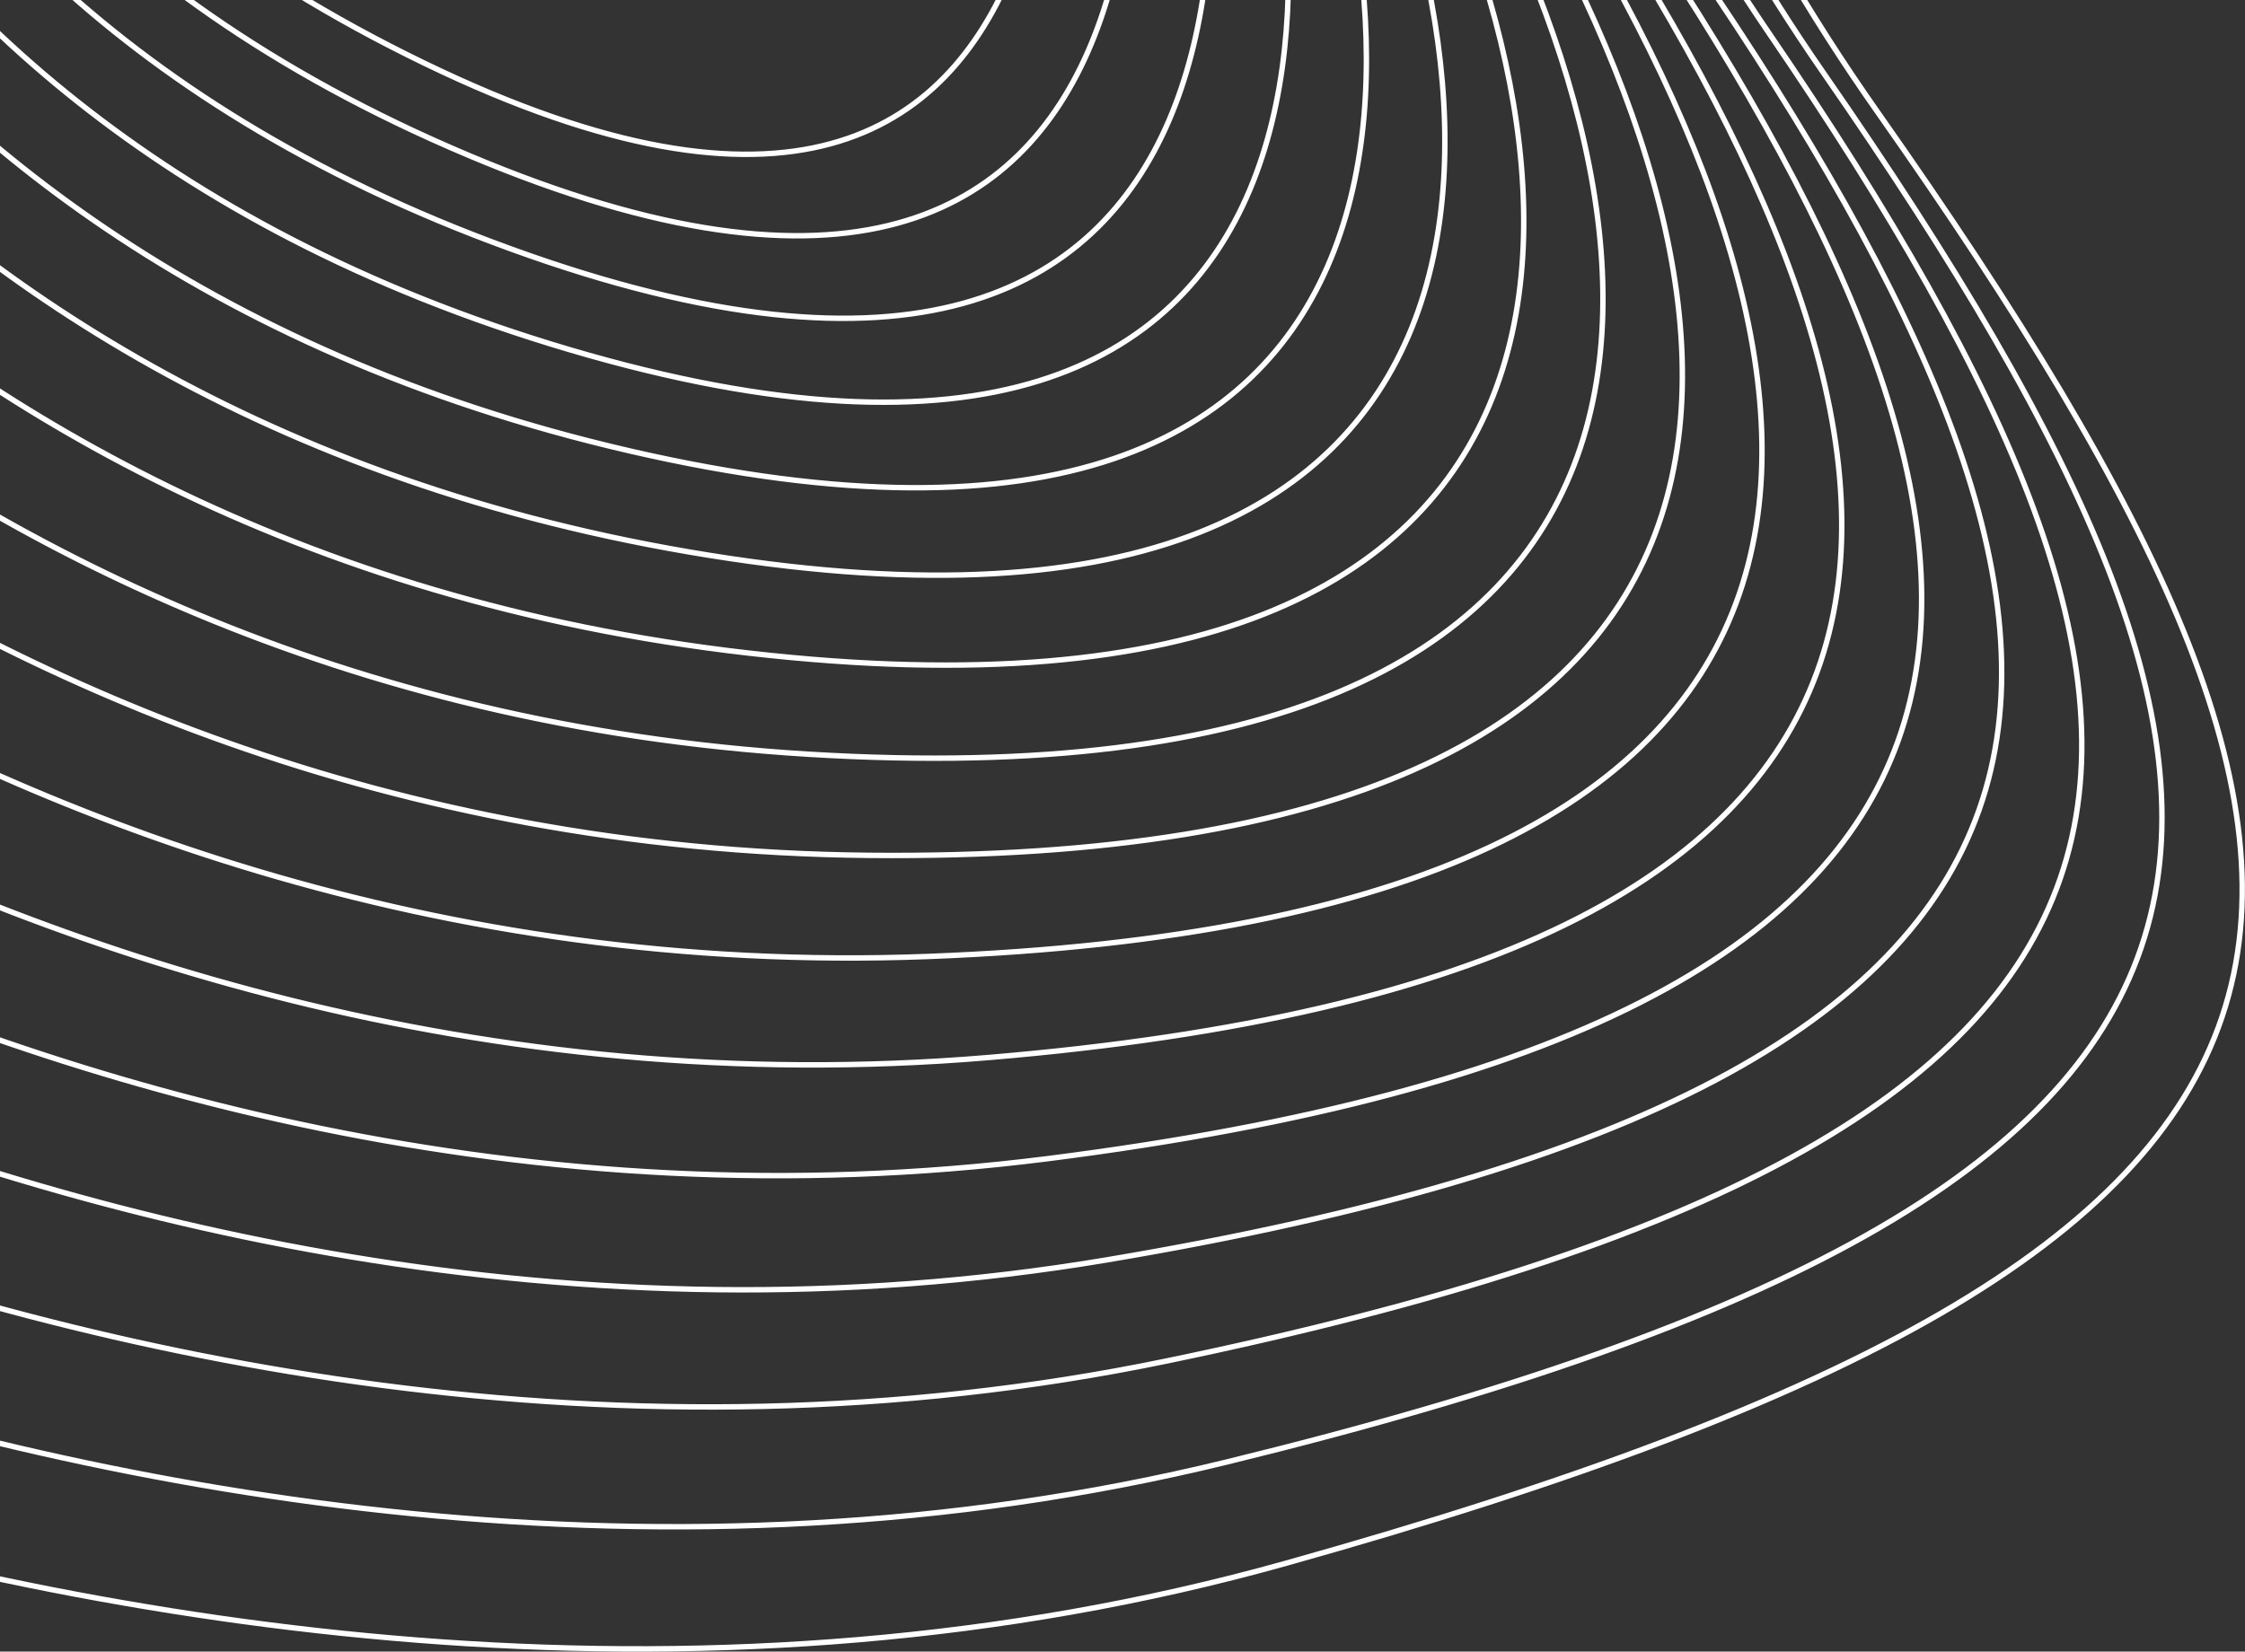 <svg width="829" height="610" viewBox="0 0 829 610" fill="none" xmlns="http://www.w3.org/2000/svg"><rect x="0" y="0" width="829" height="610" fill="#333333" stroke="none"/><path d="M-61.694 -377.612C-61.694 -377.612 -133.785 -125.699 144.333 17.164C422.45 160.027 389.984 -123.177 392.315 -177.488C394.646 -231.798 395.668 -279.725 411.171 -312.144M-82.78 -322.846C-82.78 -322.846 -121.382 -70.933 166.378 54.51C454.144 179.953 424.029 -92.549 412.395 -162.876C400.76 -233.203 406.016 -300.26 438.959 -348.531M-103.867 -268.08C-103.867 -268.08 -108.979 -16.166 188.429 91.851C485.837 199.874 458.08 -61.926 432.474 -148.269C406.869 -234.612 416.363 -320.801 466.748 -384.924M-124.953 -213.314C-124.953 -213.314 -96.576 38.594 210.479 129.192C517.535 219.789 492.126 -31.303 452.554 -133.662C412.983 -236.021 426.71 -341.342 494.531 -421.316M-146.039 -158.547C-146.039 -158.547 -84.179 93.361 232.53 166.538C549.234 239.715 526.176 -0.669 472.639 -119.05C419.102 -237.43 437.063 -361.877 522.325 -457.703M-167.126 -103.781C-167.126 -103.781 -71.776 148.127 254.575 203.879C580.926 259.631 560.222 29.953 492.713 -104.443C425.205 -238.84 447.404 -382.418 550.108 -494.096M-188.217 -49.014C-188.217 -49.014 -59.379 202.894 276.621 241.225C612.62 279.557 594.267 60.582 512.793 -89.831C431.314 -240.244 457.752 -402.953 577.891 -530.483M-209.304 5.757C-209.304 5.757 -46.976 257.66 298.671 278.571C644.318 299.483 628.318 91.21 532.873 -75.219C437.428 -241.653 468.099 -423.483 605.679 -566.87M-230.39 60.523C-230.39 60.523 -34.573 312.426 320.722 315.912C676.017 319.398 662.369 121.838 552.953 -60.617C443.542 -243.067 478.446 -444.029 633.468 -603.268M-251.477 115.29C-251.477 115.29 -22.17 367.193 342.772 353.259C707.715 339.325 696.419 152.467 573.038 -46.005C449.656 -244.477 488.798 -464.564 661.261 -639.655M-272.563 170.056C-272.563 170.056 -9.767 421.959 364.818 390.599C739.403 359.24 730.465 183.089 593.112 -31.398C455.765 -245.886 499.14 -485.105 689.039 -676.048M-293.649 224.822C-293.649 224.822 2.636 476.725 386.869 427.94C771.101 379.16 764.511 213.712 613.192 -16.792C461.873 -247.296 509.487 -505.646 716.828 -712.441M-314.735 279.588C-314.735 279.588 15.038 531.486 408.919 465.286C802.8 399.087 798.561 244.346 633.277 -2.18C467.993 -248.705 519.84 -526.181 744.622 -748.828M-335.822 334.355C-335.822 334.355 27.441 586.252 430.97 502.628C834.499 419.003 832.612 274.969 653.357 12.428C474.102 -250.114 530.187 -546.722 772.405 -785.22M-356.914 389.121C-356.914 389.121 39.839 641.018 453.01 539.973C866.186 438.928 866.652 305.597 673.431 27.039C480.21 -251.518 540.529 -567.252 800.188 -821.608M-378 443.887C-378 443.887 52.242 695.785 475.06 577.314C897.879 458.844 900.703 336.22 693.511 41.647C486.324 -252.932 550.881 -587.792 827.976 -858" stroke="white" stroke-width="2" stroke-miterlimit="10"/></svg>
